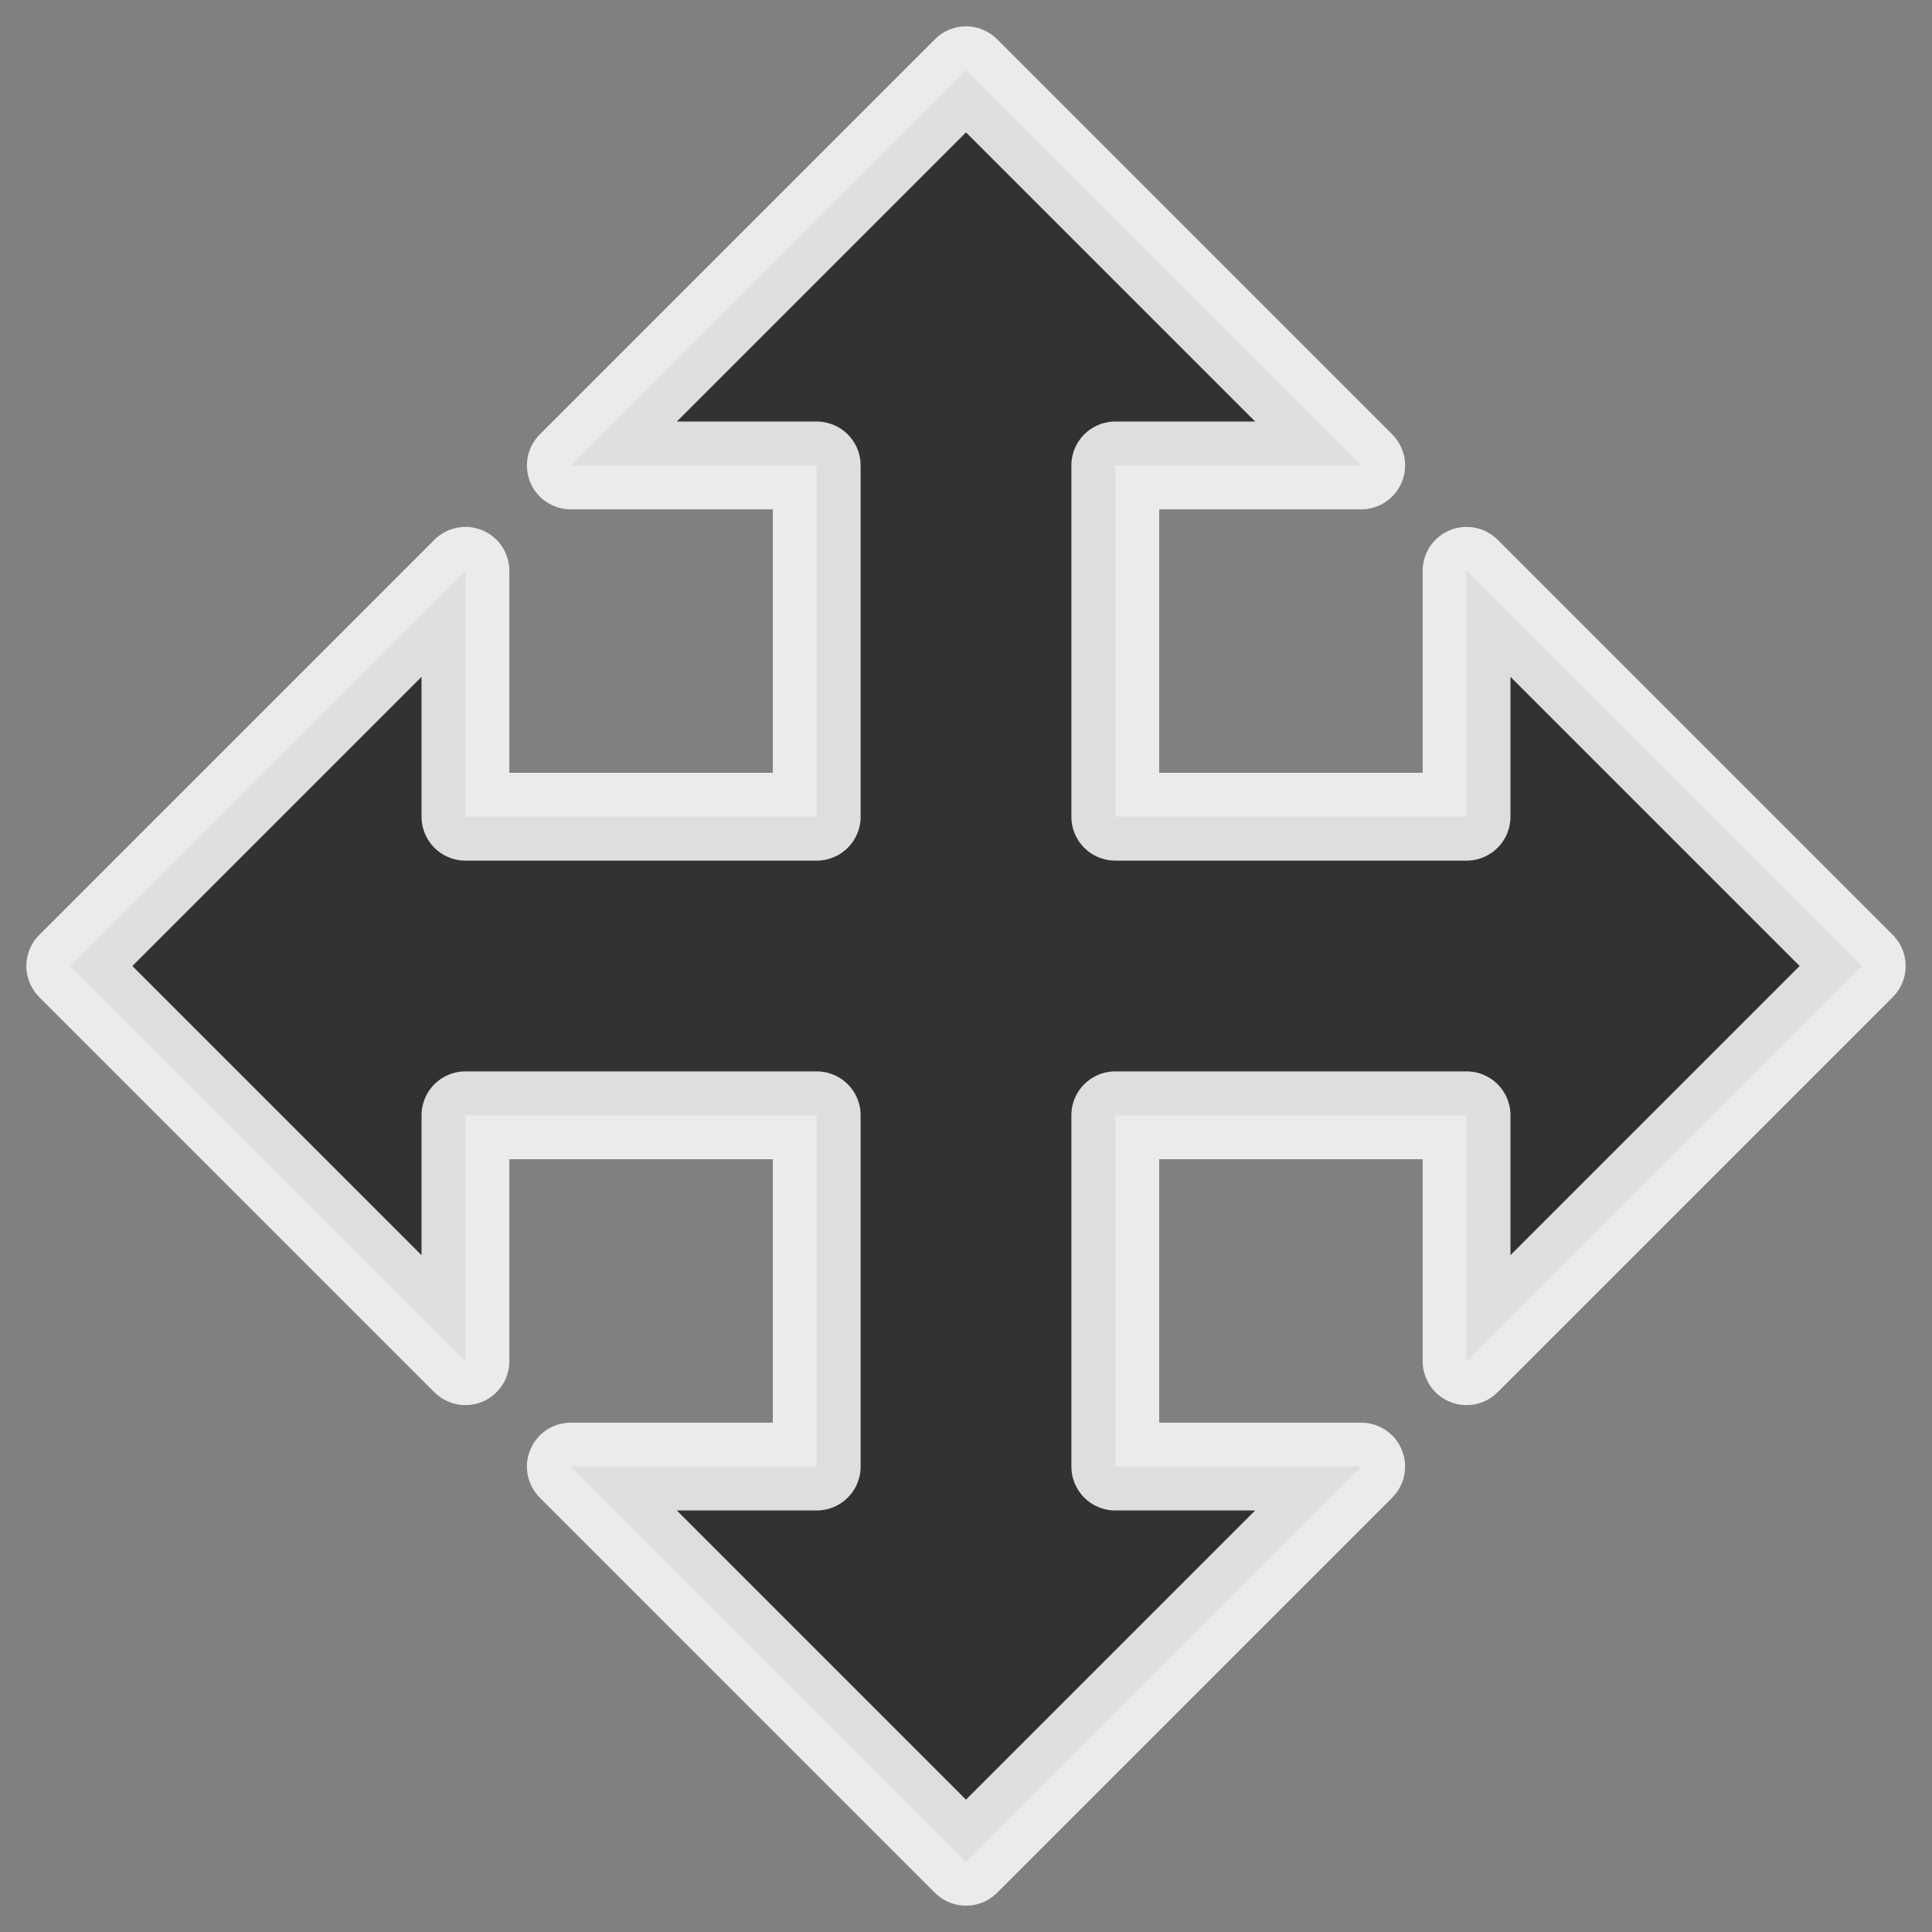 <?xml version="1.0" encoding="UTF-8" standalone="no"?>
<svg
   viewBox="-11 -11 22 22"
   xmlns="http://www.w3.org/2000/svg">
   <rect x="-11" y="-11" width="22" height="22" fill="#808080" stroke="none"/>
   <defs
      id="defs1" />
   <g
      id="layer1">
      <path
         style="color:#000000;fill:#323232;fill-opacity:1;stroke:#ffffff;stroke-linecap:round;stroke-linejoin:round;stroke-opacity:0.838;stroke-width:1;"
         d="
         M 1.7 1.7
         h 4
         v 2.8
         l 4.5 -4.5
         l -4.5 -4.5
         v 2.8
         h -4
         v -4
         h 2.8
         l -4.5 -4.5
         l -4.5 4.5
         h 2.8
         v 4
         h -4
         v -2.8
         l -4.5 4.5
         l 4.5 4.5
         v -2.8
         h 4
         v 4
         h -2.8
         l 4.5 4.5
         l 4.5 -4.5
         h -2.8
         z
         "
         id="path1" />
   </g>
</svg>
